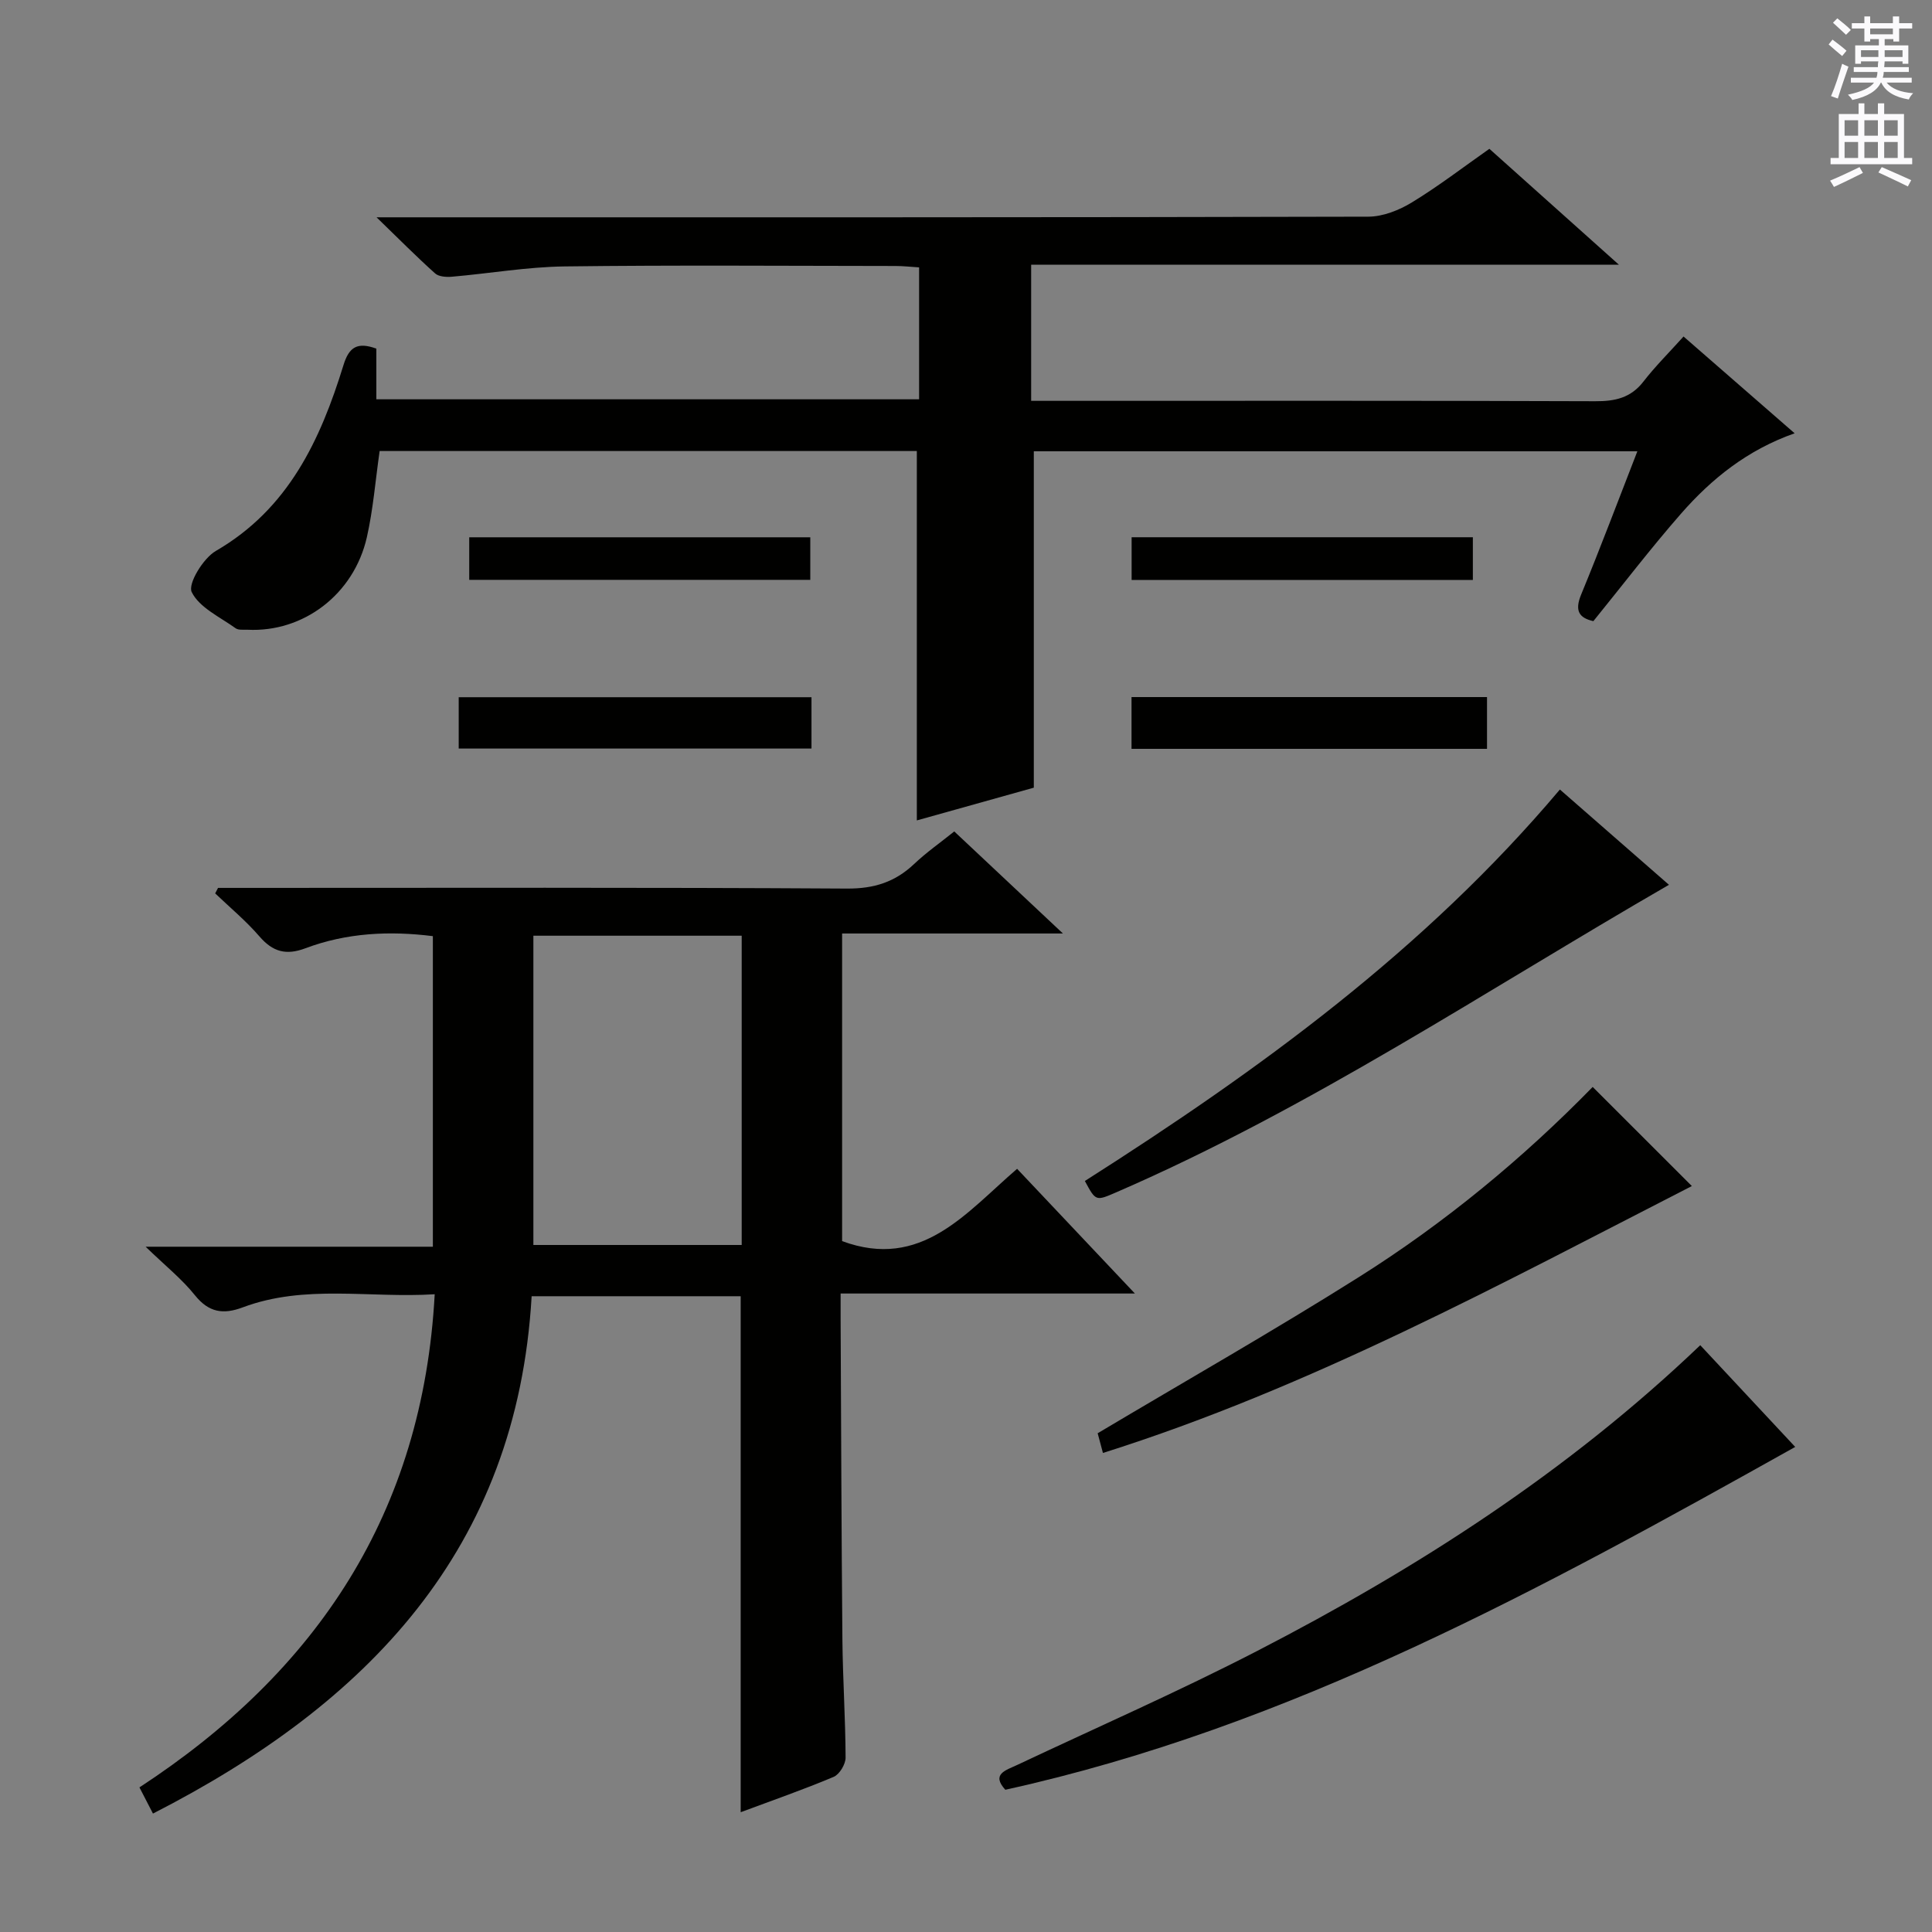 <svg enable-background="new 0 0 400 400" viewBox="0 0 400 400" xmlns="http://www.w3.org/2000/svg"><rect x="0" y="0" width="400" height="400" fill="#808080" stroke="none"/><g fill="#010100"><path d="m31.67 375.48c-1.02-1.98-1.83-3.55-2.8-5.42 36.75-24.02 58.67-56.81 61.13-102.1-13.52.85-26.85-2.12-39.75 2.72-4.02 1.51-7.02 1.07-9.89-2.51-2.68-3.35-6.12-6.09-10.21-10.05h59.47c0-21.76 0-42.85 0-64.3-8.98-1.13-17.85-.7-26.39 2.51-4.01 1.51-6.76.74-9.52-2.46-2.77-3.21-6.08-5.96-9.16-8.9.2-.38.4-.76.59-1.14h5.26c41.66 0 83.32-.12 124.98.14 5.59.03 9.93-1.35 13.88-5.09 2.52-2.39 5.4-4.4 8.31-6.74 7.21 6.78 14.31 13.44 22.5 21.13-16.06 0-30.74 0-45.72 0v63.69c16.43 6.06 25.63-5.86 36.23-14.97 8.04 8.51 15.87 16.8 24.39 25.82-20.72 0-40.44 0-60.93 0 0 2.01-.01 3.59 0 5.18.11 22.16.17 44.32.37 66.48.08 8.15.63 16.29.66 24.44 0 1.36-1.26 3.46-2.47 3.97-6.23 2.63-12.63 4.85-19.25 7.32 0-35.77 0-71.11 0-106.83-14.13 0-28.51 0-43.28 0-3.03 52.5-34.1 84.45-78.4 107.11zm121.89-117.72c0-21.58 0-42.74 0-64.03-14.6 0-28.83 0-43.13 0v64.03z"/><path d="m77.92 72.18v10.49h112.37c0-9.03 0-17.96 0-27.31-1.72-.11-3.31-.29-4.91-.29-22.83-.02-45.66-.2-68.49.09-7.77.1-15.53 1.46-23.3 2.13-1.16.1-2.73.01-3.5-.68-3.79-3.39-7.38-7.02-12.13-11.62h6.87c66.16 0 132.31.04 198.47-.13 3.03-.01 6.38-1.34 9.03-2.96 5.51-3.36 10.66-7.32 16.03-11.09 8.75 7.83 17.29 15.47 26.81 23.99-41.18 0-81.27 0-121.68 0v28.19h5.8c36.99 0 73.99-.06 110.98.08 4.11.02 7.37-.68 10-4.09 2.43-3.14 5.28-5.96 8.29-9.31 7.94 6.92 15.16 13.21 23 20.04-9.78 3.44-17.21 9.42-23.54 16.66-6.23 7.12-11.99 14.66-18.13 22.23-2.95-.66-3.93-2.13-2.52-5.53 3.98-9.65 7.65-19.43 11.63-29.64-41.97 0-83.5 0-124.96 0v69.65c-7.6 2.13-16.02 4.48-24.22 6.78 0-25.45 0-50.81 0-76.48-36.96 0-74.17 0-111.22 0-.88 6.12-1.34 12.09-2.65 17.87-2.7 11.84-13.17 19.72-24.71 19.13-.83-.04-1.86.12-2.45-.3-3.25-2.34-7.52-4.28-9.1-7.5-.83-1.7 2.37-6.99 4.99-8.51 15.05-8.72 21.65-22.97 26.44-38.5 1.15-3.75 2.9-4.81 6.8-3.39z"/><path d="m352.02 278.51c6.71 7.19 13.12 14.06 19.66 21.06-52.39 29.31-104.46 57.97-163.54 70.98-2.98-3.27.12-4.03 2.51-5.16 16.54-7.8 33.32-15.16 49.56-23.54 33.09-17.07 64.29-37.04 91.81-63.34z"/><path d="m224.61 244.51c36.13-23 70.35-47.85 98.35-81.05 7.59 6.64 15.04 13.15 22.58 19.73-38.04 21.96-74.27 46.25-114.35 63.63-4.32 1.87-4.3 1.93-6.58-2.31z"/><path d="m350.28 245.56c-39.6 20.28-78.89 41.68-121.93 55.26-.4-1.48-.81-3.04-1.09-4.08 18.22-10.85 36.41-21.2 54.09-32.34 17.76-11.19 33.93-24.55 48.4-39.36 7.09 7.08 13.89 13.88 20.53 20.52z"/><path d="m307.87 144.32v10.72c-24.57 0-48.94 0-73.6 0 0-3.56 0-6.98 0-10.72z"/><path d="m168.01 144.35v10.63c-24.33 0-48.5 0-73.04 0 0-3.45 0-6.86 0-10.63z"/><path d="m97.15 120.05c0-3.12 0-5.76 0-8.81h70.61v8.81c-23.4 0-46.78 0-70.61 0z"/><path d="m304.94 111.23v8.84c-23.61 0-46.99 0-70.65 0 0-2.91 0-5.67 0-8.84z"/></g><path d="m378.6 9.2.8-1c.9.7 1.9 1.4 2.9 2.3l-.9 1.1c-1.1-.9-2-1.7-2.8-2.4zm.5 10.7c.9-2.1 1.6-4.3 2.3-6.7.4.2.8.4 1.3.6-.7 2.1-1.5 4.3-2.2 6.6zm.4-15.2.9-.9c1 .8 2 1.6 2.8 2.4l-1 1c-1-.9-1.9-1.8-2.7-2.5zm12.5-1.3h1.2v1.4h2.7v1.1h-2.7v2.7h-1.2v-.5h-1.8v1.3h4.9v3.8h-1.2v-.5h-3.7c0 .4-.1.9-.1 1.2h5.1v1h-5.2c0 .5-.1.9-.2 1.2h6v1h-5.2c1.1 1.3 2.9 2 5.5 2.2-.4.4-.7.8-.9 1.3-2.9-.5-4.8-1.6-5.7-3.5h-.1c-.8 1.7-2.7 2.9-5.9 3.6-.2-.4-.6-.8-.9-1.1 2.8-.6 4.6-1.4 5.4-2.5h-4.8v-1h5.3c.1-.3.2-.7.2-1.2h-4.9v-1h5c0-.4 0-.8.1-1.2h-3.6v.5h-1.2v-3.8h4.9v-1.3h-1.8v.5h-1.2v-2.7h-2.6v-1.1h2.6v-1.4h1.2v1.4h4.7v-1.4zm-6.7 8.4h3.6c0-.4 0-.9 0-1.4h-3.6zm1.9-4.7h4.7v-1.2h-4.7zm6.7 3.3h-3.7v1.4h3.7z" fill="#fbfafc"/><path d="m384.7 21.4h1.3v2.2h2.8v-2.2h1.3v2.2h4.1v9.1h1.7v1.3h-16.9v-1.3h1.7v-9.1h4.1v-2.2zm.3 13.2.7 1.2c-1.8.9-3.8 1.9-6 2.9-.2-.4-.5-.8-.8-1.3 2.4-1 4.4-2 6.1-2.8zm-3.1-6.5h2.8v-3.2h-2.8zm0 4.6h2.8v-3.3h-2.8zm4.1-4.6h2.8v-3.2h-2.8zm0 4.6h2.8v-3.3h-2.8zm3.6 1.9c2.1.9 4.1 1.8 6.1 2.7l-.7 1.3c-2.2-1.1-4.2-2-6.1-2.9zm3.3-9.7h-2.8v3.2h2.8zm-2.8 7.8h2.8v-3.3h-2.8z" fill="#fbfafc"/></svg>